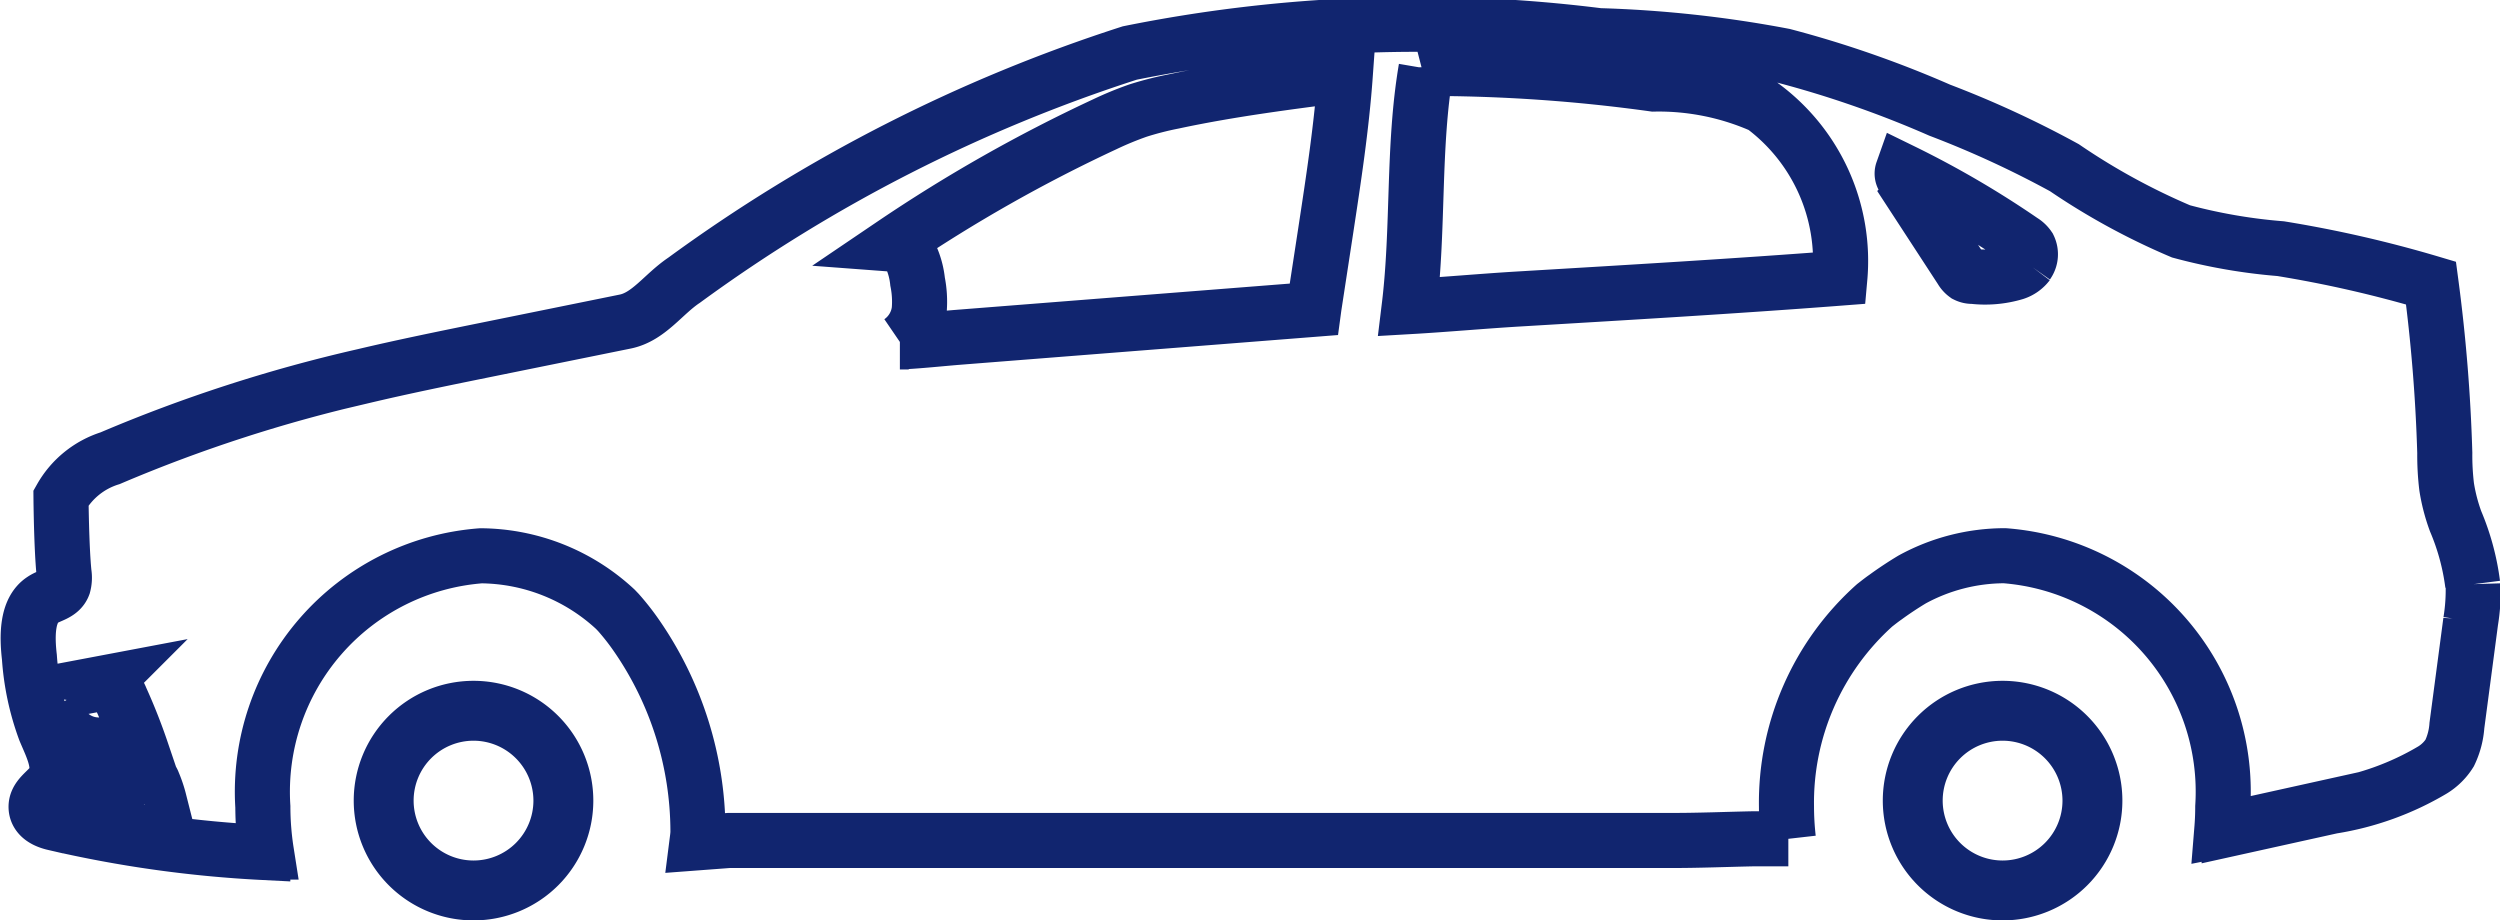 <svg xmlns="http://www.w3.org/2000/svg" width="36.313" height="13.369" viewBox="0 0 36.313 13.369">
  <g id="Group_970" data-name="Group 970" transform="translate(0.399 0.366)">
    <path id="Path_1172" data-name="Path 1172" d="M318.262,175.817a1.74,1.74,0,1,0,1.74,1.74,1.74,1.74,0,0,0-1.74-1.74m.87,1.74a.87.87,0,1,1-.87-.87.871.871,0,0,1,.87.87" transform="translate(-311.783 -166.294)" fill="#11256f"/>
    <path id="Path_1173" data-name="Path 1173" d="M340.472,175.817a1.74,1.74,0,1,0,1.74,1.74,1.74,1.74,0,0,0-1.74-1.74m.87,1.74a.87.87,0,1,1-.87-.87.871.871,0,0,1,.87.87" transform="translate(-311.783 -166.294)" fill="#11256f"/>
    <path id="Path_1174" data-name="Path 1174" d="M348.3,176.987a3.463,3.463,0,0,0-.248-.916,2.628,2.628,0,0,1-.13-.5,3.848,3.848,0,0,1-.027-.492,23.975,23.975,0,0,0-.2-2.467,17.421,17.421,0,0,0-2.184-.5,8,8,0,0,1-1.447-.251,9.79,9.79,0,0,1-1.694-.925,14.551,14.551,0,0,0-1.812-.836,15.4,15.4,0,0,0-2.265-.789,16.979,16.979,0,0,0-2.686-.293,21.107,21.107,0,0,0-6.813.252,22.8,22.8,0,0,0-6.473,3.3c-.3.2-.512.529-.852.6l-2.019.41c-.6.122-1.2.244-1.791.384a21.722,21.722,0,0,0-3.676,1.192,1.249,1.249,0,0,0-.713.576s.006.72.044,1.092a.421.421,0,0,1-.009.177c-.048.128-.2.143-.3.211-.233.15-.229.53-.194.834a3.8,3.8,0,0,0,.227,1.063c.1.24.256.529.122.749-.083.135-.267.217-.251.381.014.133.151.191.264.217a17.19,17.19,0,0,0,3.028.426v-.006l.053,0a4.3,4.3,0,0,1-.052-.657,3.437,3.437,0,0,1,3.168-3.646,2.9,2.9,0,0,1,1.953.778l.043.045a3.544,3.544,0,0,1,.264.337,5.017,5.017,0,0,1,.892,2.843c0,.055-.009.112-.016.167l.465-.035h13.712c.385,0,.77-.016,1.156-.024h.059v0h.462a4.217,4.217,0,0,1-.027-.466,3.846,3.846,0,0,1,1.281-2.926c.052-.04.1-.079.155-.117.126-.092.256-.178.389-.258a2.808,2.808,0,0,1,1.344-.345,3.437,3.437,0,0,1,3.168,3.646c0,.113-.005.224-.014.335l.107-.021v.01l1.491-.33a4.131,4.131,0,0,0,1.461-.527.764.764,0,0,0,.251-.247,1.1,1.1,0,0,0,.105-.4q.1-.754.2-1.511a2.818,2.818,0,0,0,.036-.542m-35.117,1.778a.2.2,0,0,1-.046-.135c.011-.059.074-.079.126-.09l.64-.121a.43.43,0,0,1,.138.075.573.573,0,0,1,.094.159q.168.371.3.761l-.636-.091a.634.634,0,0,1-.464-.214c-.07-.1-.092-.237-.155-.344m.249,1.273a.113.113,0,0,1-.047-.014.132.132,0,0,1-.04-.055.773.773,0,0,1-.076-.295.17.17,0,0,1,.017-.1c.017-.028.078-.039.078-.039l.654.2a1.073,1.073,0,0,0,.251.056c.08.006.161-.008.241,0a.111.111,0,0,1,.062.024.148.148,0,0,1,.032.054,1.774,1.774,0,0,1,.089.263,8.136,8.136,0,0,1-1.261-.1m19.6-10.537.062-.016,0,.017a23.754,23.754,0,0,1,3.307.227,3.722,3.722,0,0,1,1.581.319,2.8,2.8,0,0,1,1.122,2.5c-1.537.118-3.077.208-4.616.3-.537.031-1.1.083-1.639.114.14-1.147.051-2.323.245-3.459h-.059m-7.584,3.972a.655.655,0,0,0,.281-.463,1.481,1.481,0,0,0-.024-.414,1.167,1.167,0,0,0-.094-.354.307.307,0,0,0-.261-.189,22.185,22.185,0,0,1,3.072-1.741,4.854,4.854,0,0,1,.485-.2,4.659,4.659,0,0,1,.511-.131c.822-.176,1.668-.284,2.5-.391-.054.757-.169,1.507-.283,2.256l-.171,1.116-.005.037-2.786.219-2.362.186c-.288.023-.573.055-.862.069m16.382-1.138a.38.38,0,0,1-.186.132,1.514,1.514,0,0,1-.61.053.2.2,0,0,1-.1-.021.245.245,0,0,1-.07-.078l-.886-1.359.049.03a.106.106,0,0,1-.016-.1,13.733,13.733,0,0,1,1.74,1.016.3.3,0,0,1,.094.089.235.235,0,0,1-.02.238" transform="translate(-312.783 -168.866)" fill="none" stroke="#11256f" stroke-width="0.8"/>
  </g>
</svg>
